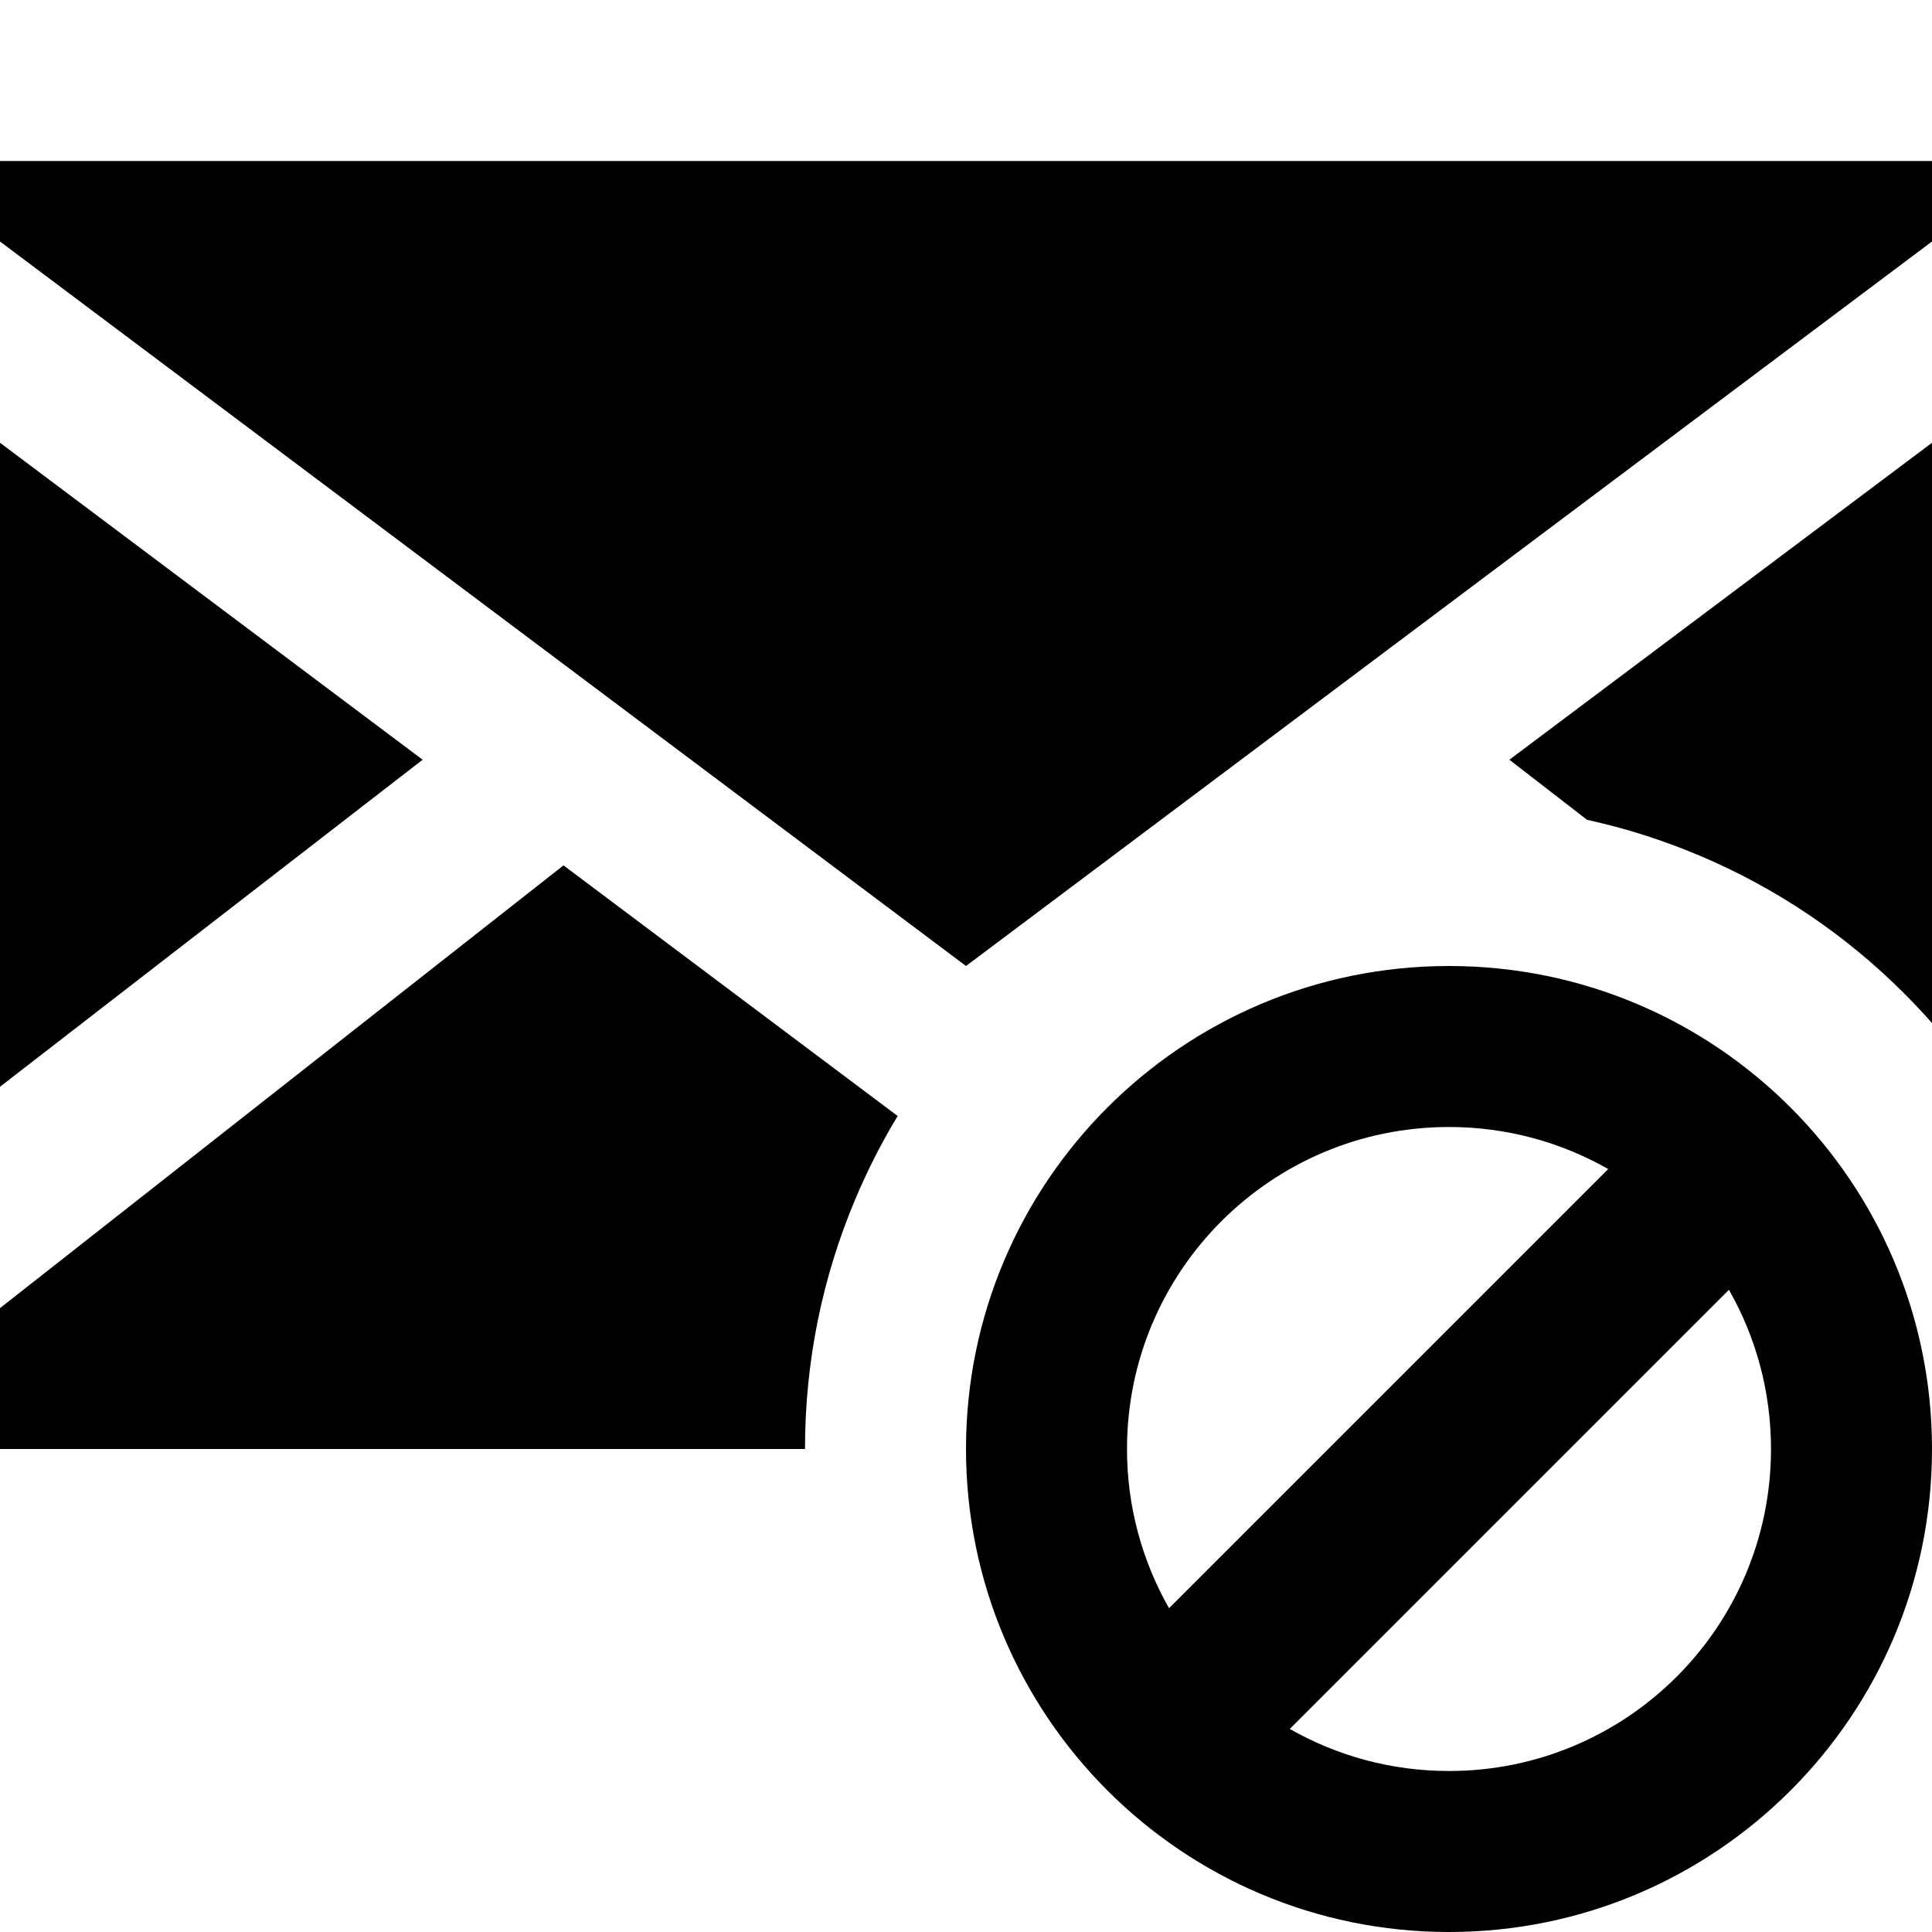 <?xml version="1.0" encoding="utf-8"?>
<!-- Generator: Adobe Illustrator 16.0.1, SVG Export Plug-In . SVG Version: 6.00 Build 0)  -->
<!DOCTYPE svg PUBLIC "-//W3C//DTD SVG 1.1//EN" "http://www.w3.org/Graphics/SVG/1.1/DTD/svg11.dtd">
<svg version="1.1" id="Layer_1" xmlns="http://www.w3.org/2000/svg" xmlns:xlink="http://www.w3.org/1999/xlink" x="0px" y="0px"
	 width="1152px" height="1152px" viewBox="0 0 1152 1152" enable-background="new 0 0 1152 1152" xml:space="preserve">
<polygon enable-background="new    " points="0,96 0,144 576,576 1152,144 1152,96 "/>
<polygon enable-background="new    " points="0,648 0,264 252,453 "/>
<path enable-background="new    " d="M864,576c-159.058,0-288,128.941-288,288c0,159.058,128.942,288,288,288
	c159.059,0,288-128.942,288-288C1152,704.941,1023.059,576,864,576z M864,672c34.529,0,66.927,9.121,94.924,25.076L697.077,958.923
	C681.121,930.926,672,898.529,672,864C672,757.961,757.962,672,864,672z M864,1056c-34.529,0-66.926-9.121-94.923-25.077
	l261.847-261.847C1046.879,797.073,1056,829.471,1056,864C1056,970.038,970.039,1056,864,1056z"/>
<path enable-background="new    " d="M535.245,665.434L336,516L0,780v84h480c0-51.798,10.166-102.097,30.216-149.5
	C517.417,697.476,525.775,681.104,535.245,665.434z"/>
<path enable-background="new    " d="M1013.5,510.216c45.737,19.347,86.794,47.021,122.029,82.255
	c5.695,5.696,11.173,11.562,16.471,17.558V264L900,453l46.317,35.841C969.234,493.854,991.675,500.984,1013.5,510.216z"/>
</svg>
